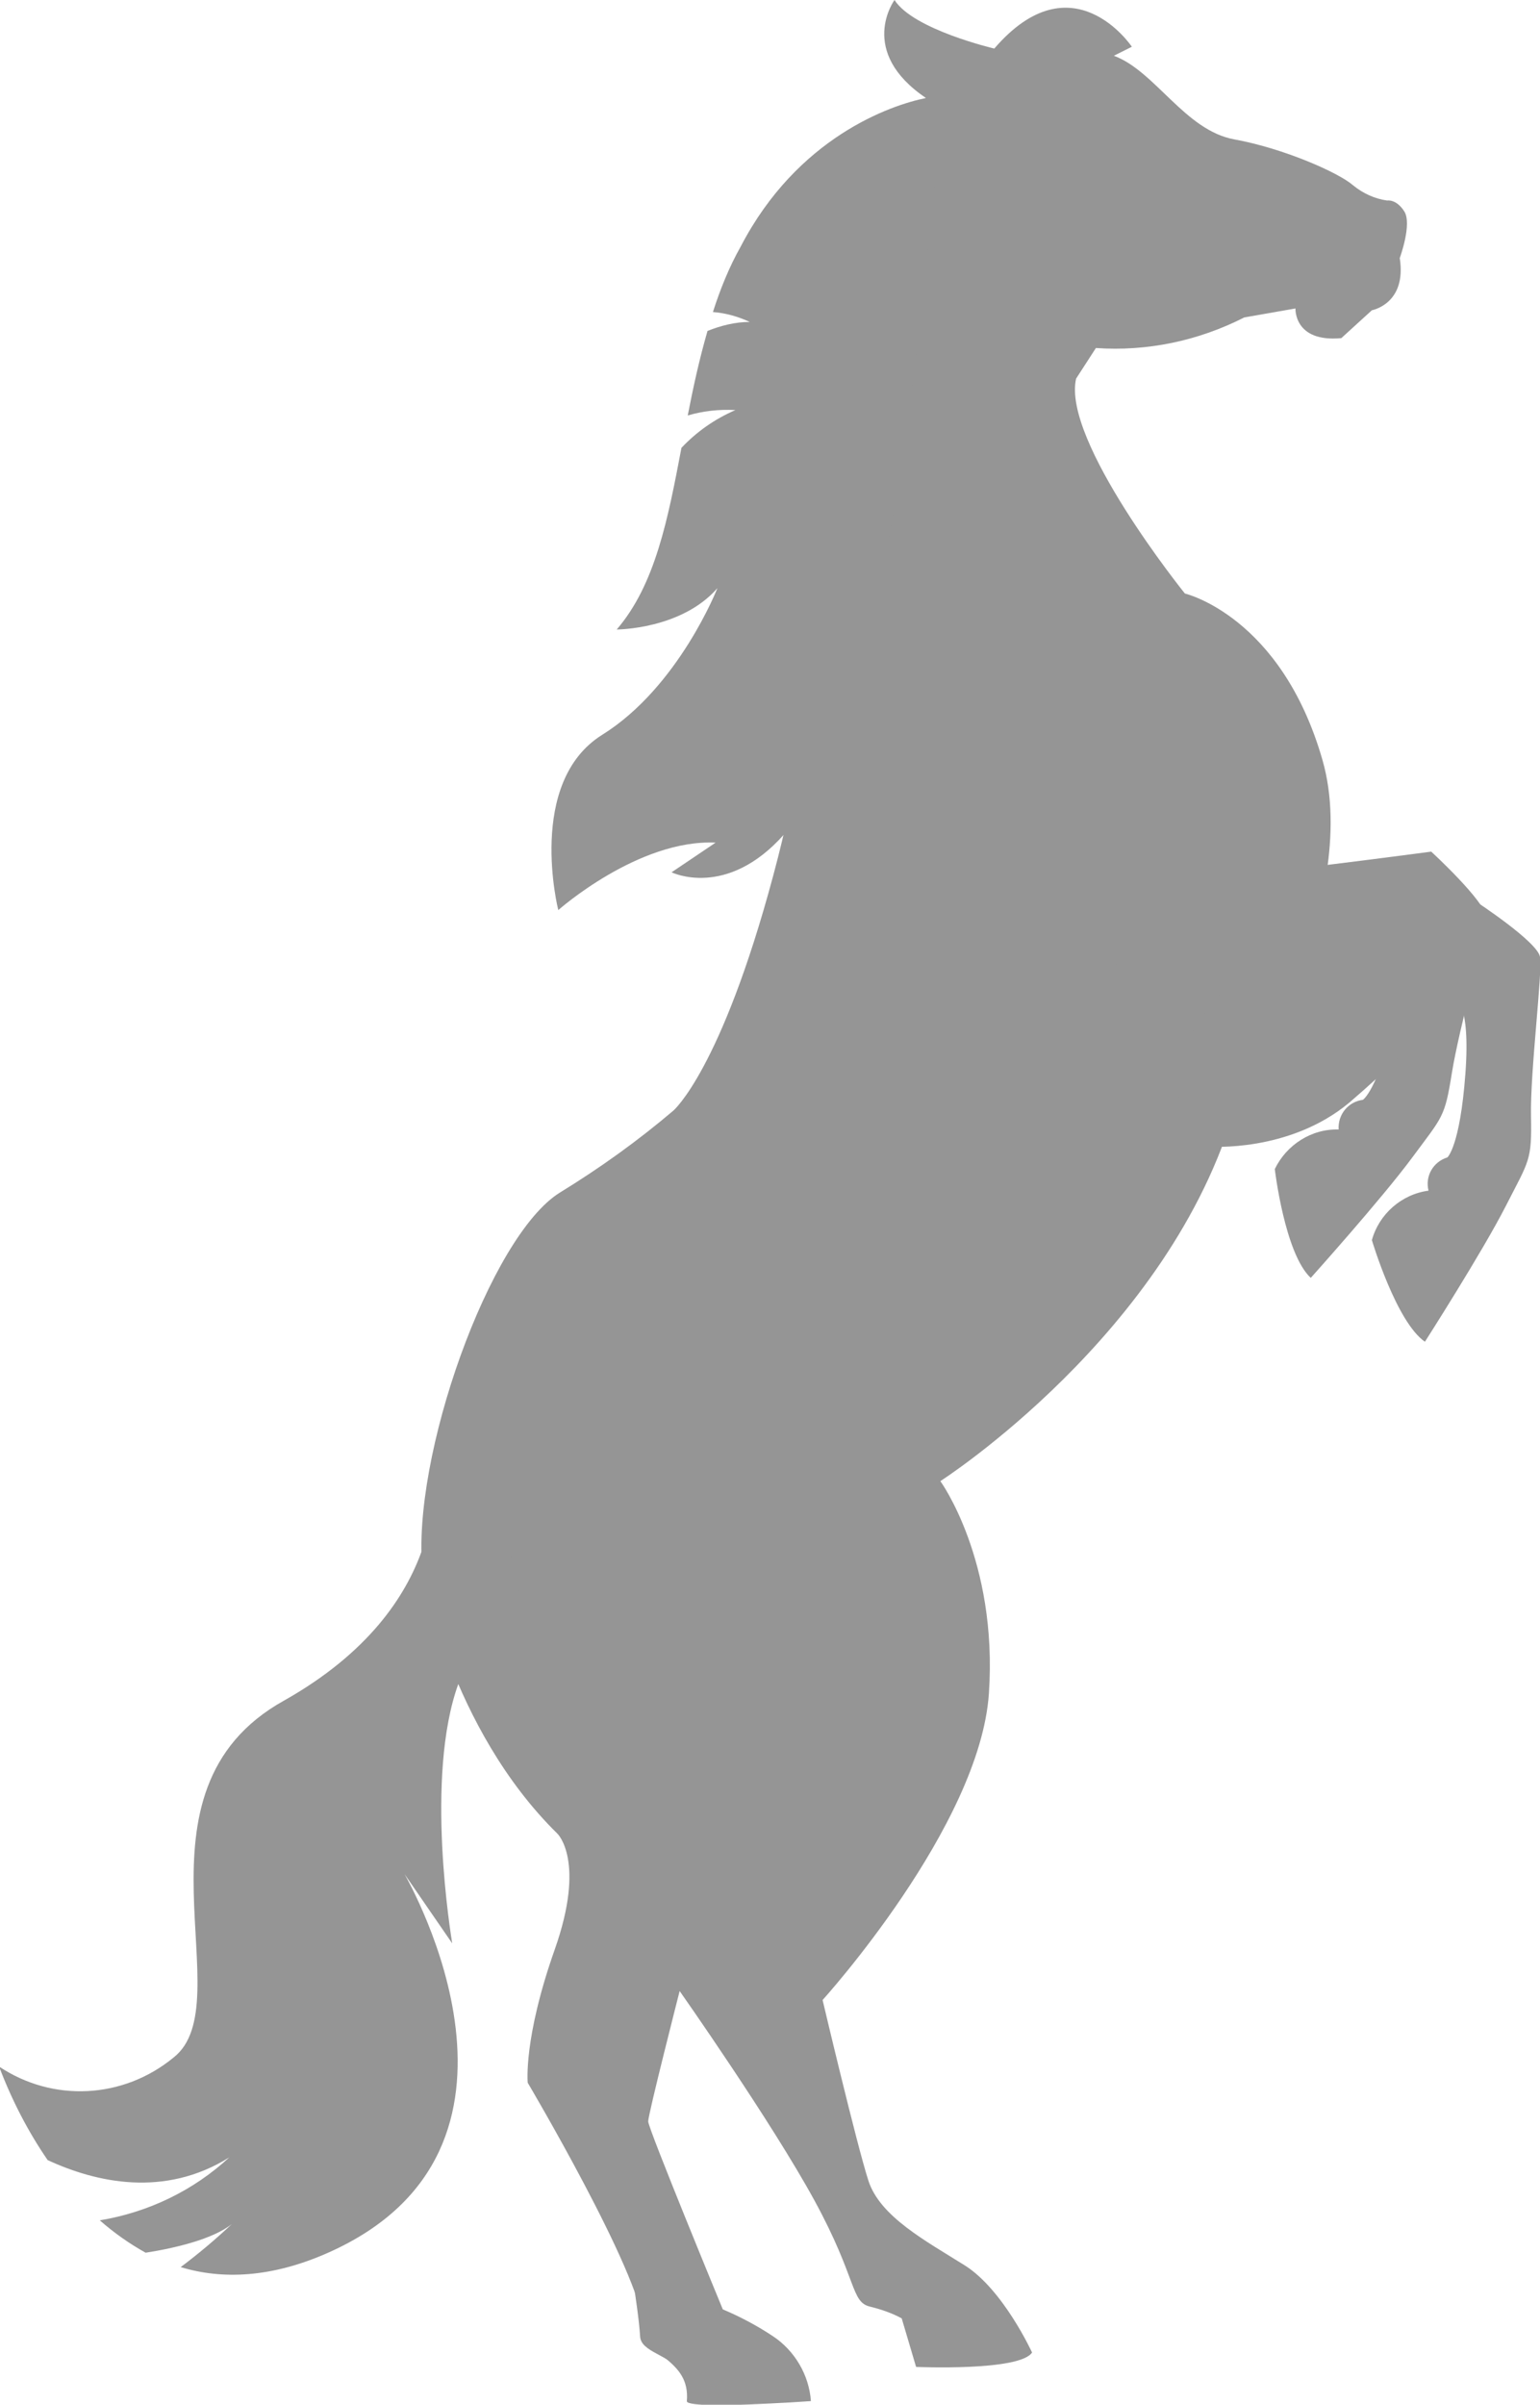 <?xml version="1.0" encoding="utf-8"?>
<!-- Generator: Adobe Illustrator 25.2.3, SVG Export Plug-In . SVG Version: 6.00 Build 0)  -->
<svg version="1.1" id="Layer_1" xmlns="http://www.w3.org/2000/svg" xmlns:xlink="http://www.w3.org/1999/xlink" x="0px" y="0px"
	 viewBox="0 0 171.3 267.4" style="enable-background:new 0 0 171.3 267.4;" xml:space="preserve">
<style type="text/css">
	.st0{fill:#959595;}
</style>
<g id="Layer_2_1_">
	<g id="OBJECTS">
		<path class="st0" d="M74.9,123.5c-4,3.4-8.2,6.4-12.6,9.1c-7.8,4.8-16.6,29.5-15.3,42.1c0,0,3,17.4,15,29.2c0,0,3.2,3-0.3,12.9
			s-3,14.8-3,14.8s12.5,21.1,12.9,27.1c0.2,3.5,5.2,3.6,4.8,8.3c-0.1,1,13.8,0,13.8,0c-0.2-2.9-1.8-5.6-4.2-7.2
			c-1.8-1.2-3.7-2.2-5.6-3c0,0-8.3-20.1-8.3-20.9s3.5-14.5,3.5-14.5s10.2,14.5,15,23.3s4,11.3,6.2,11.8c1.2,0.3,2.4,0.7,3.5,1.3
			l1.6,5.4c0,0,11.5,0.5,12.9-1.6c0,0-3.2-7-7.5-9.7s-9.4-5.4-10.7-9.4s-5.1-20.1-5.1-20.1s17.5-19.3,18.5-34.1s-5.4-23.6-5.4-23.6
			s25.6-16.4,32.8-41.6c0,0,14.3-22.6,9.7-38.6S131.8,66,131.8,66s-13.7-17-12.1-23.9l2.2-3.4c5.7,0.4,11.4-0.8,16.5-3.4l5.7-1
			c0,0-0.2,3.8,5.1,3.3l3.4-3.1c0,0,3.9-0.7,3.1-5.8c0,0,1.4-3.8,0.5-5.2s-1.9-1.2-1.9-1.2c-1.4-0.2-2.7-0.8-3.8-1.7
			c-1.6-1.4-7.7-4.1-13.2-5.1s-8.8-7.6-13.4-9.3l2-1c0,0-6.6-9.9-15.3,0.2c0,0-9-2.1-11.1-5.4c0,0-4.2,5.7,3.5,10.9
			c0,0-16.6,12.4-15.6,36.8s4.4,28.1-1.4,49.7S74.9,123.5,74.9,123.5z"/>
		<path class="st0" d="M125.8,117c0,0,8.6,2.1,16.1-2.3c4.7-2.8,9.2-6,13.4-9.6c0,0,1.7,0.6-0.2,8.4s-3.5,8.8-3.5,8.8
			c-1.6,0.2-2.8,1.6-2.7,3.3c-3-0.1-5.8,1.7-7.1,4.4c0,0,1.1,9.4,4,12.1c0,0,7.9-8.8,11.3-13.4s3.6-4.4,4.4-9.4s3.8-15.6,3.8-17.3
			s-6.1-7.3-6.1-7.3s-12.7,1.7-22.1,2.7S118.9,110.3,125.8,117z"/>
		<path class="st0" d="M134.5,127.5c0,0,8.9,0.7,15.6-4.9c4.2-3.6,8.1-7.4,11.7-11.6c0,0,1.8,0.3,1.2,8.4s-2,9.3-2,9.3
			c-1.6,0.5-2.5,2.1-2.1,3.7c-3,0.4-5.5,2.6-6.3,5.5c0,0,2.7,9.1,5.9,11.3c0,0,6.4-10,9-15.1s2.9-5,2.8-10s1.3-16,1-17.7
			s-7.2-6.2-7.2-6.2s-12.2,3.8-21.4,6.2S126.6,122,134.5,127.5z"/>
		<path class="st0" d="M104.7,10.7c0,0-3,47.1-10.8,69.5c-2.1,6-4.4,9.9-6.7,12.6l0,0C80.8,100,74.7,97,74.7,97l4.9-3.3
			c-8.6-0.4-17.5,7.5-17.5,7.5S58.5,87,67,81.7s12.8-16.3,12.8-16.3C75.8,70,68.6,70,68.6,70c4.3-5,5.7-12.3,7.2-20.2
			c1.7-1.8,3.7-3.2,6-4.2c-1.8-0.1-3.6,0.1-5.3,0.6c0.6-3.1,1.3-6.3,2.2-9.4c1.5-0.6,3.1-1,4.7-1c-1.3-0.6-2.7-1-4.1-1.1
			c0.8-2.5,1.8-5,3.1-7.3C88.7,15.3,99,11.7,103,10.9l0,0C103.5,10.7,104.1,10.7,104.7,10.7z"/>
		<path class="st0" d="M54.8,181.5c-1.8,1.5-3.1,3.5-3.8,5.7c-3.8,10.4-0.8,28.2-0.7,28.9l-5.3-7.7c0.6,1.1,17.4,30.6-8.5,42.1
			c-6.3,2.8-11.8,3-16.4,1.6c2-1.5,3.9-3.1,5.7-4.8c-2.1,1.7-6.4,2.7-9.6,3.2c-1.8-1-3.5-2.2-5.1-3.6c5.4-0.9,10.4-3.3,14.4-7
			c-7.2,4.5-14.8,2.8-20.2,0.3c-2.2-3.2-4-6.7-5.4-10.4c6,4,13.8,3.6,19.4-1c7.8-6.1-5.9-29.6,12.3-39.7
			c9.4-5.3,13.5-11.6,15.3-16.6l0,0c1-2.5,1.4-5.2,1.3-7.9C48.2,164.7,64.2,174.6,54.8,181.5z"/>
		<path class="st0" d="M70.6,254.8c0,0,0.5,3.2,0.6,5s3.3,2,4.7,4.1S74.1,255.5,70.6,254.8z"/>
	</g>
</g>
</svg>

